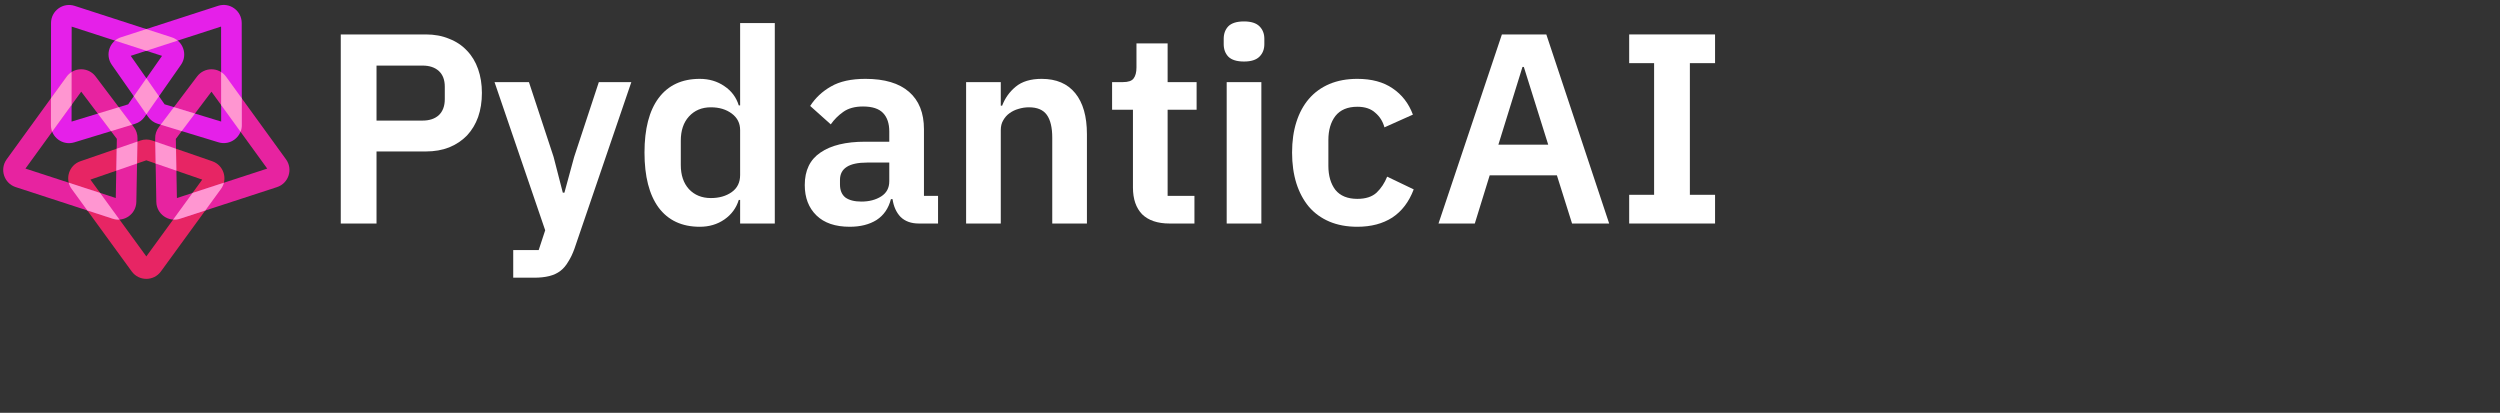<svg preserveAspectRatio="xMidYMid" width="969" height="160" viewBox="0 0 969 160" xmlns="http://www.w3.org/2000/svg">
  <rect x="0" y="0" width="969" height="160" fill="#333333" stroke="none"/>
  <g>
    <path fill="#E72564" d="M62.374 105.207C59.578 109.047 53.851 109.047 51.055 105.207L27.78 73.234C25.011 69.431 26.707 64.033 31.155 62.498L54.43 54.463C55.91 53.952 57.519 53.952 58.999 54.463L82.274 62.498C86.722 64.033 88.418 69.431 85.649 73.234L62.374 105.207ZM56.715 99.388L78.386 69.619L56.715 62.138L35.043 69.619L56.715 99.388Z"/>
    <path fill="#E723A0" d="M110.86 61.762C113.648 65.608 111.878 71.055 107.362 72.527L69.762 84.783C65.289 86.241 60.68 82.96 60.594 78.256L60.145 53.636C60.116 52.071 60.613 50.541 61.556 49.291L76.391 29.638C79.225 25.883 84.883 25.937 87.645 29.746L110.86 61.762ZM103.577 65.347L81.962 35.536L68.15 53.836L68.568 76.758L103.577 65.347Z"/>
    <path fill="#E520E9" d="M84.533 2.259C89.052 0.795 93.685 4.162 93.689 8.912L93.727 48.459C93.731 53.164 89.186 56.533 84.686 55.161L61.132 47.981C59.635 47.524 58.333 46.579 57.436 45.295L43.329 25.114C40.633 21.258 42.433 15.893 46.909 14.444L84.533 2.259ZM85.691 10.293L50.66 21.638L63.795 40.429L85.726 47.115L85.691 10.293Z"/>
    <path fill="#E520E9" d="M28.935 2.276C24.416 0.812 19.782 4.179 19.778 8.929L19.74 48.476C19.736 53.181 24.281 56.55 28.782 55.178L52.335 47.998C53.832 47.541 55.134 46.596 56.031 45.312L70.138 25.131C72.834 21.275 71.034 15.911 66.558 14.461L28.935 2.276ZM27.776 10.31L62.807 21.655L49.672 40.446L27.741 47.132L27.776 10.31Z"/>
    <path fill="#E723A0" d="M2.581 61.755C-0.208 65.601 1.562 71.048 6.078 72.52L43.678 84.776C48.152 86.235 52.761 82.953 52.847 78.249L53.296 53.629C53.324 52.064 52.827 50.534 51.884 49.285L37.05 29.631C34.215 25.876 28.558 25.93 25.796 29.739L2.581 61.755ZM9.864 65.34L31.479 35.529L45.291 53.829L44.873 76.751L9.864 65.34Z"/>
    <path fill="#FF96D1" d="M79.569 81.587L85.649 73.235C86.199 72.479 86.573 71.66 86.784 70.82L74.626 74.784L67.104 85.116C67.971 85.177 68.869 85.075 69.762 84.784L79.569 81.587Z"/>
    <path fill="#FF96D1" d="M60.167 54.867L60.322 63.384L68.374 66.163L68.219 57.646L60.167 54.867Z"/>
    <path fill="#FF96D1" d="M93.717 38.12L87.645 29.746C87.097 28.991 86.437 28.384 85.707 27.925L85.719 40.719L93.228 51.074C93.549 50.273 93.727 49.392 93.726 48.459L93.717 38.12Z"/>
    <path fill="#FF96D1" d="M70.429 50.815L62.281 48.331L67.413 41.532L75.561 44.016L70.429 50.815Z"/>
    <path fill="#FF96D1" d="M56.739 44.298L61.62 37.317L56.739 30.335L51.859 37.317L56.739 44.298Z"/>
    <path fill="#FF96D1" d="M44.555 15.744C45.222 15.182 46.012 14.734 46.909 14.444L56.707 11.271L66.558 14.461C67.442 14.747 68.222 15.186 68.883 15.736L56.707 19.68L44.555 15.744Z"/>
    <path fill="#FF96D1" d="M51.179 48.35L46.047 41.551L37.899 44.035L43.031 50.834L51.179 48.35Z"/>
    <path fill="#FF96D1" d="M20.223 51.052L27.748 40.675L27.76 27.901C27.019 28.363 26.349 28.975 25.796 29.739L19.75 38.077L19.74 48.476C19.739 49.394 19.912 50.261 20.223 51.052Z"/>
    <path fill="#FF96D1" d="M53.273 54.862L45.221 57.642L45.065 66.159L53.117 63.379L53.273 54.862Z"/>
    <path fill="#FF96D1" d="M46.32 85.11L38.792 74.769L26.641 70.808C26.851 71.652 27.226 72.475 27.779 73.235L33.849 81.572L43.678 84.776C44.565 85.066 45.458 85.168 46.32 85.11Z"/>
  </g>

  <g transform="translate(-30, 0)">
    <path fill="white" d="M162.08 86.636V13.346H195.05C198.41 13.346 201.42 13.906 204.08 15.026C206.81 16.076 209.12 17.616 211.01 19.646C212.9 21.606 214.335 23.986 215.315 26.786C216.295 29.586 216.785 32.666 216.785 36.026C216.785 39.456 216.295 42.571 215.315 45.371C214.335 48.101 212.9 50.481 211.01 52.511C209.12 54.471 206.81 56.011 204.08 57.131C201.42 58.181 198.41 58.706 195.05 58.706H175.94V86.636H162.08ZM175.94 46.736H193.79C196.45 46.736 198.55 46.036 200.09 44.636C201.63 43.166 202.4 41.101 202.4 38.441V33.611C202.4 30.951 201.63 28.921 200.09 27.521C198.55 26.121 196.45 25.421 193.79 25.421H175.94V46.736Z"/>
    <path fill="white" d="M262.106 31.826H274.706L252.656 96.401C251.956 98.361 251.151 100.041 250.241 101.441C249.401 102.911 248.386 104.101 247.196 105.011C246.006 105.921 244.571 106.586 242.891 107.006C241.211 107.426 239.251 107.636 237.011 107.636H228.926V96.926H238.796L241.316 89.261L221.681 31.826H235.016L244.571 60.806L248.141 74.666H248.771L252.551 60.806L262.106 31.826Z"/>
    <path fill="white" d="M316.872 77.501H316.347C315.367 80.65 313.512 83.171 310.782 85.061C308.052 86.951 304.867 87.896 301.227 87.896C294.297 87.896 288.977 85.411 285.267 80.441C281.627 75.471 279.807 68.365 279.807 59.126C279.807 49.956 281.627 42.92 285.267 38.02C288.977 33.05 294.297 30.566 301.227 30.566C304.867 30.566 308.052 31.511 310.782 33.401C313.512 35.221 315.367 37.706 316.347 40.855H316.872V8.936H330.312V86.635H316.872V77.501ZM305.532 76.766C308.752 76.766 311.447 75.996 313.617 74.456C315.787 72.916 316.872 70.71 316.872 67.841V50.41C316.872 47.751 315.787 45.615 313.617 44.005C311.447 42.395 308.752 41.59 305.532 41.59C302.032 41.59 299.197 42.781 297.027 45.16C294.927 47.471 293.877 50.586 293.877 54.505V63.956C293.877 67.876 294.927 70.991 297.027 73.301C299.197 75.611 302.032 76.766 305.532 76.766Z"/>
    <path fill="white" d="M386.131 86.635C383.191 86.635 380.846 85.795 379.096 84.115C377.416 82.365 376.366 80.055 375.946 77.185H375.316C374.406 80.755 372.551 83.45 369.751 85.27C366.951 87.02 363.486 87.895 359.356 87.895C353.756 87.895 349.451 86.425 346.441 83.485C343.431 80.545 341.926 76.625 341.926 71.725C341.926 66.055 343.956 61.855 348.016 59.125C352.076 56.325 357.851 54.925 365.341 54.925H374.686V50.935C374.686 47.855 373.881 45.475 372.271 43.795C370.661 42.115 368.071 41.275 364.501 41.275C361.351 41.275 358.796 41.975 356.836 43.375C354.946 44.705 353.336 46.315 352.006 48.205L344.026 41.065C346.056 37.915 348.751 35.395 352.111 33.505C355.471 31.545 359.916 30.565 365.446 30.565C372.866 30.565 378.501 32.245 382.351 35.605C386.201 38.965 388.126 43.795 388.126 50.095V75.925H393.586V86.635H386.131ZM363.871 78.13C366.881 78.13 369.436 77.465 371.536 76.135C373.636 74.805 374.686 72.845 374.686 70.255V63.01H366.076C359.076 63.01 355.576 65.25 355.576 69.73V71.515C355.576 73.755 356.276 75.435 357.676 76.555C359.146 77.605 361.211 78.13 363.871 78.13Z"/>
    <path fill="white" d="M404.463 86.636V31.826H417.903V40.961H418.428C419.548 38.021 421.298 35.571 423.678 33.611C426.128 31.581 429.488 30.566 433.758 30.566C439.428 30.566 443.768 32.421 446.778 36.131C449.788 39.841 451.293 45.126 451.293 51.986V86.636H437.853V53.351C437.853 49.431 437.153 46.491 435.753 44.531C434.353 42.571 432.043 41.591 428.823 41.591C427.423 41.591 426.058 41.801 424.728 42.221C423.468 42.571 422.313 43.131 421.263 43.901C420.283 44.601 419.478 45.511 418.848 46.631C418.218 47.681 417.903 48.941 417.903 50.411V86.636H404.463Z"/>
    <path fill="white" d="M483.306 86.635C478.686 86.635 475.151 85.446 472.701 83.066C470.321 80.616 469.131 77.15 469.131 72.671V42.535H461.046V31.826H465.246C467.276 31.826 468.641 31.37 469.341 30.46C470.111 29.48 470.496 28.046 470.496 26.155V16.811H482.571V31.826H493.806V42.535H482.571V75.926H492.966V86.635H483.306Z"/>
    <path fill="white" d="M512.184 23.846C509.384 23.846 507.354 23.216 506.094 21.956C504.904 20.696 504.309 19.086 504.309 17.126V15.026C504.309 13.066 504.904 11.456 506.094 10.196C507.354 8.936 509.384 8.306 512.184 8.306C514.914 8.306 516.909 8.936 518.169 10.196C519.429 11.456 520.059 13.066 520.059 15.026V17.126C520.059 19.086 519.429 20.696 518.169 21.956C516.909 23.216 514.914 23.846 512.184 23.846ZM505.464 31.826H518.904V86.636H505.464V31.826Z"/>
    <path fill="white" d="M556.113 87.895C552.053 87.895 548.448 87.23 545.298 85.9C542.148 84.57 539.488 82.645 537.318 80.125C535.218 77.605 533.608 74.595 532.488 71.095C531.368 67.525 530.808 63.535 530.808 59.125C530.808 54.715 531.368 50.76 532.488 47.26C533.608 43.76 535.218 40.785 537.318 38.335C539.488 35.815 542.148 33.89 545.298 32.56C548.448 31.23 552.053 30.565 556.113 30.565C561.643 30.565 566.193 31.79 569.763 34.24C573.403 36.69 576.028 40.085 577.638 44.425L566.613 49.36C565.983 47.05 564.793 45.16 563.043 43.69C561.363 42.15 559.053 41.38 556.113 41.38C552.333 41.38 549.498 42.57 547.608 44.95C545.788 47.33 544.878 50.445 544.878 54.295V64.27C544.878 68.12 545.788 71.235 547.608 73.615C549.498 75.925 552.333 77.08 556.113 77.08C559.333 77.08 561.818 76.275 563.568 74.665C565.318 72.985 566.683 70.92 567.663 68.47L577.953 73.405C576.133 78.235 573.368 81.875 569.658 84.325C565.948 86.705 561.433 87.895 556.113 87.895Z"/>
    <g transform="translate(-20, 0)">
      <path fill="white" d="M659.329 86.636L653.449 67.946H627.409L621.634 86.636H607.564L632.134 13.346H649.354L673.714 86.636H659.329ZM640.639 25.946H640.114L630.769 56.081H650.089L640.639 25.946Z"/>
      <path fill="white" d="M681.472 86.636V75.506H691.132V24.476H681.472V13.346H714.757V24.476H704.992V75.506H714.757V86.636H681.472Z"/>
    </g>
  </g>
</svg>
